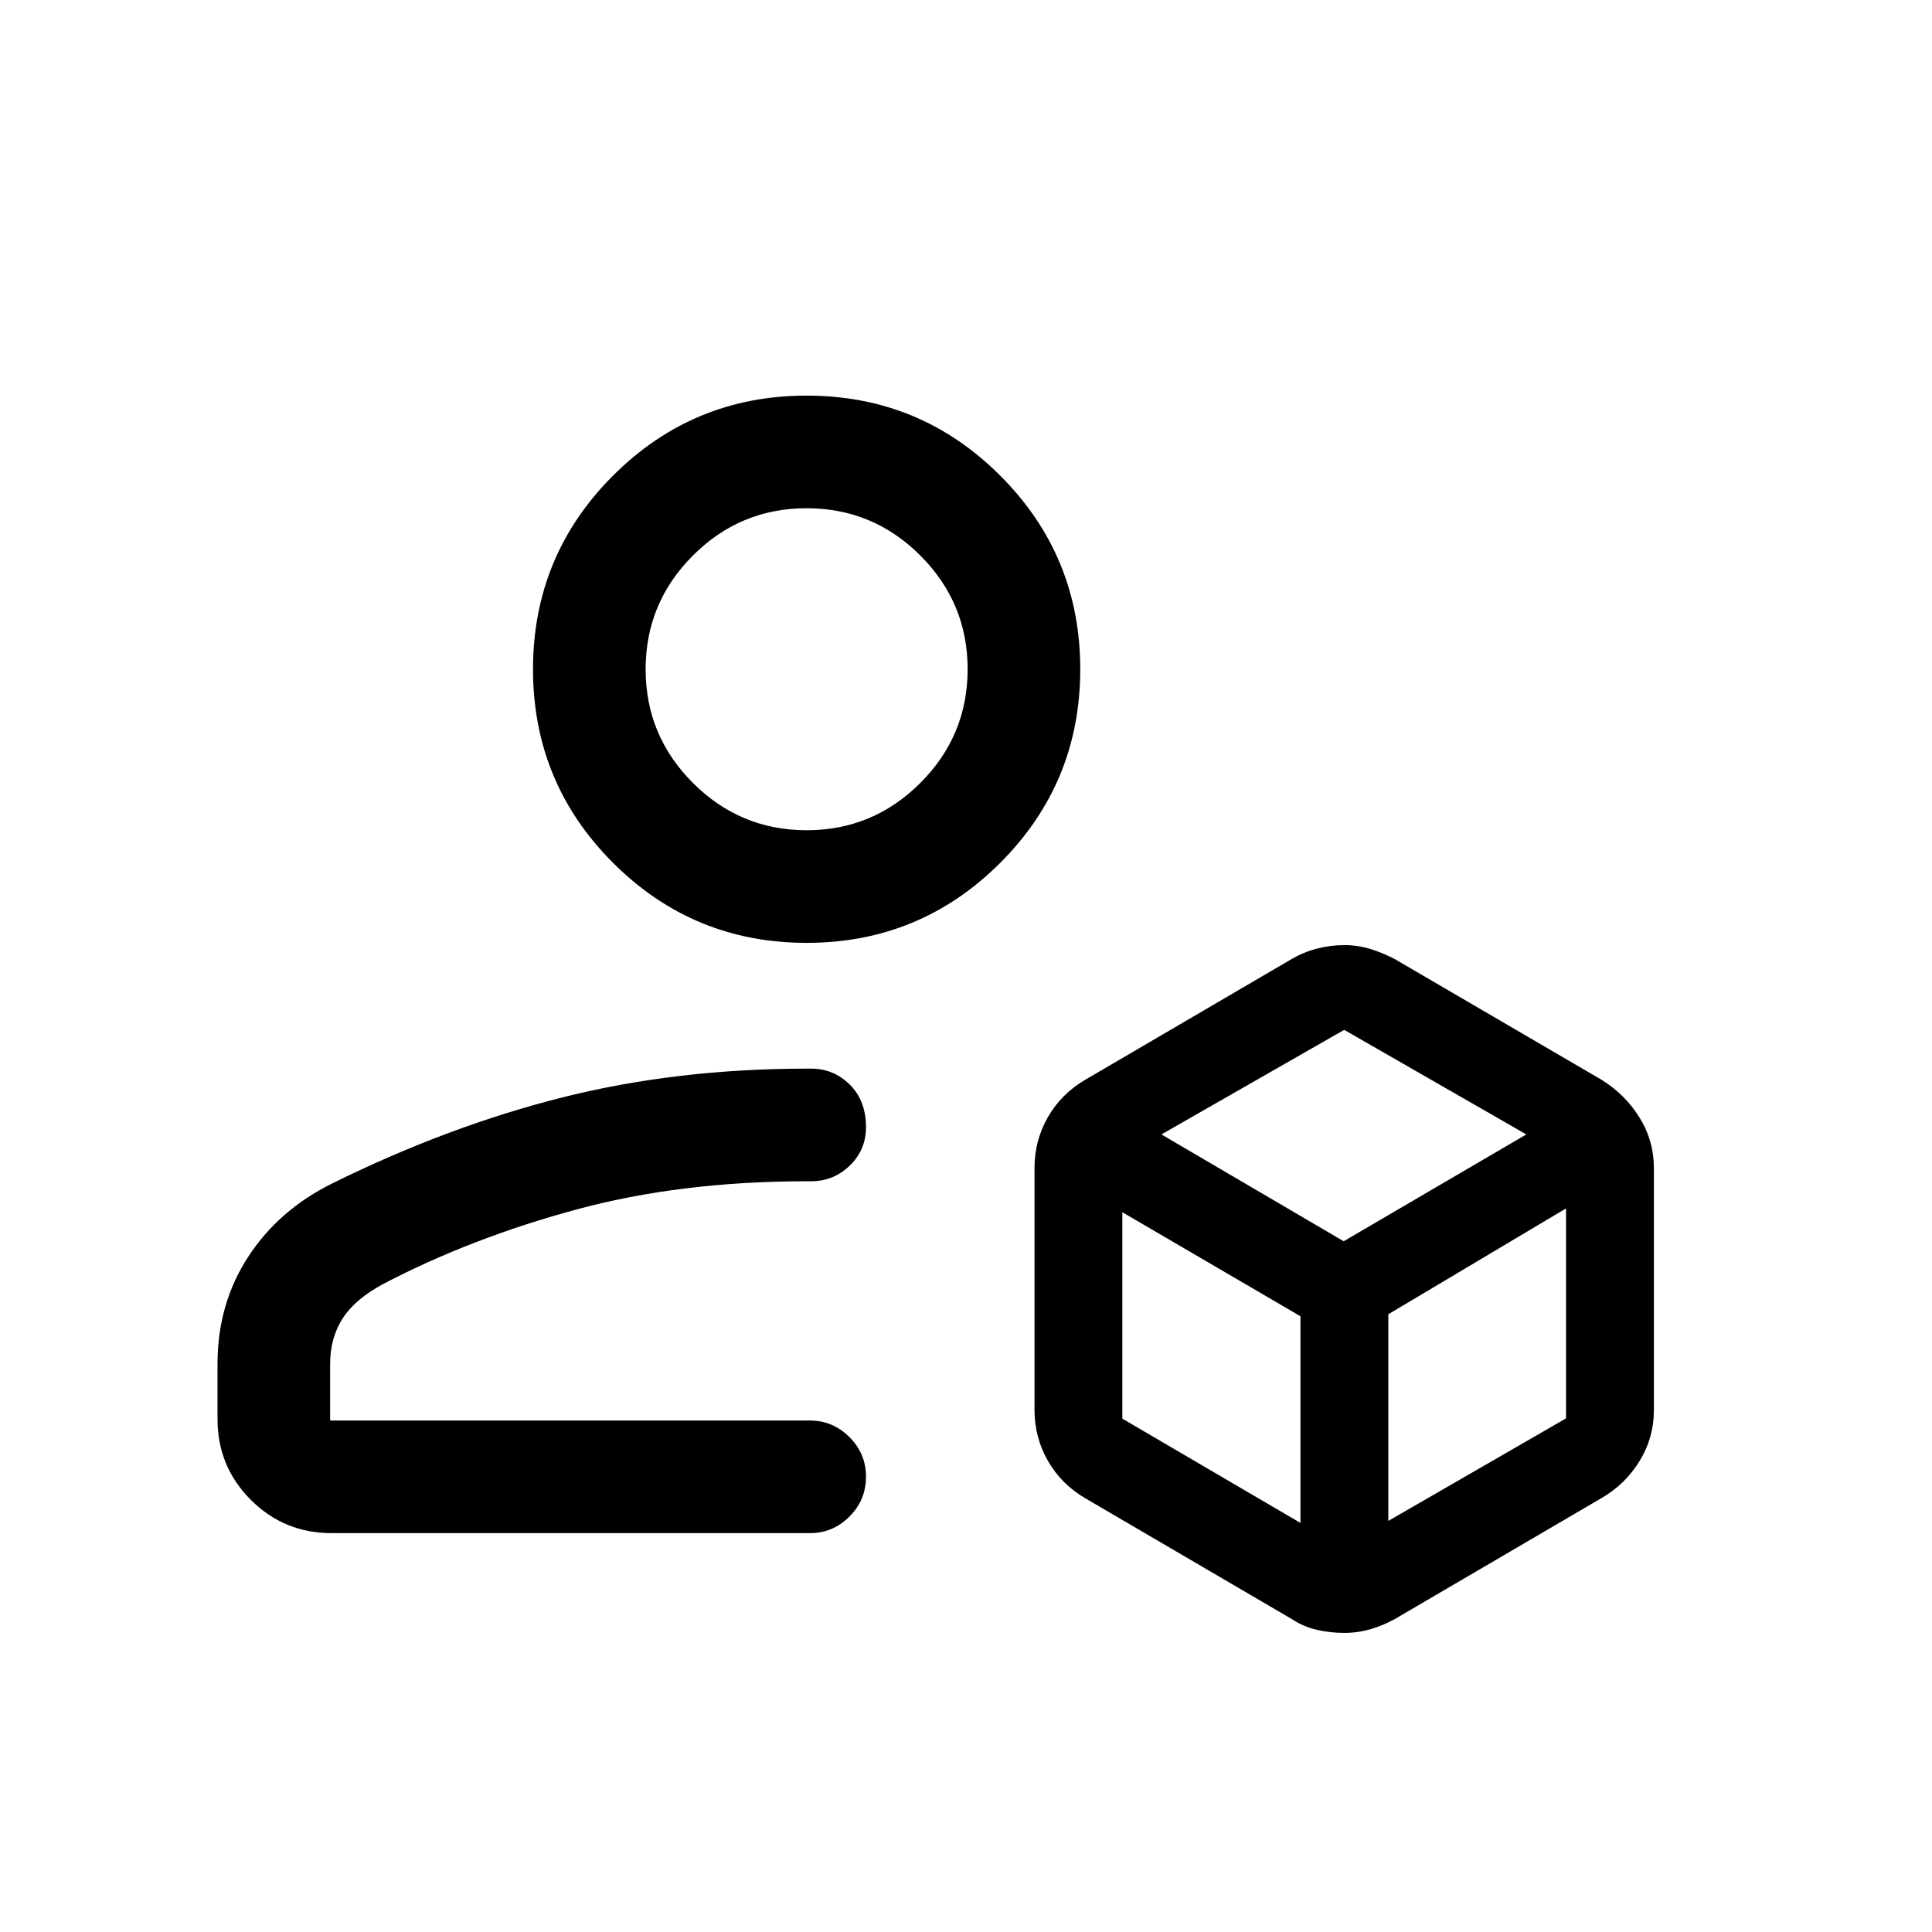 <svg xmlns="http://www.w3.org/2000/svg" height="24" viewBox="0 -960 960 960" width="24"><path d="M108.08-254.92v-27.35q0-29.81 15.21-53.17 15.21-23.37 41.79-36.52 57.54-28.42 114.32-42.73Q336.19-429 401.15-429h1.92q11.18 0 19.21 7.97 8.03 7.96 8.03 21.13 0 11.25-8.04 19.05-8.04 7.81-19.23 7.81h-1.92q-63.12 0-115.04 14.12-51.93 14.11-95.39 36.77-14.11 7.5-20.38 17.21-6.27 9.7-6.27 22.67v28.12h238.38q11.42 0 19.65 8.23 8.24 8.24 8.24 19.66 0 11.64-8.24 19.85-8.23 8.22-19.65 8.22H164.81q-23.64 0-40.19-16.55-16.54-16.54-16.54-40.18Zm559.8 106.3q-6.75 0-13.49-1.52t-12.78-5.52l-102.38-59.88q-11.89-6.97-18.54-18.58-6.65-11.61-6.65-25.37v-120.06q0-13.76 6.65-25.35 6.65-11.59 18.54-18.56l102.38-59.88q6.01-3.56 12.77-5.3 6.77-1.74 13.53-1.74 6.77 0 13.07 1.93 6.29 1.93 12.25 5.11l102.58 59.88q11.74 7.28 18.87 18.79 7.13 11.52 7.13 25.17v120.09q0 13.76-7.11 25.37-7.1 11.61-18.97 18.46L693.24-155.6q-5.97 3.31-12.3 5.15-6.32 1.83-13.06 1.83ZM400.81-491.5q-56.44 0-96.2-39.76-39.76-39.76-39.76-96.2 0-56.44 39.76-96.2 39.76-39.76 96.2-39.76 56.44 0 96.2 39.76 39.76 39.76 39.76 96.2 0 56.44-39.76 96.2-39.76 39.76-96.2 39.76Zm0-55.96q33 0 56.5-23.5t23.5-56.5q0-33-23.5-56.5t-56.5-23.5q-33 0-56.5 23.5t-23.5 56.5q0 33 23.5 56.5t56.5 23.5Zm0-80Zm1.61 373.31Zm174.69-142.16 90.56 53.08 90.75-53.08-90.5-51.96-90.81 51.96Zm112.74 192.04 88.3-50.94v-104.33l-88.3 52.58v102.69Zm-132.16-50.81 88.5 51.81v-102.69l-88.5-51.69v102.57Z"/></svg>